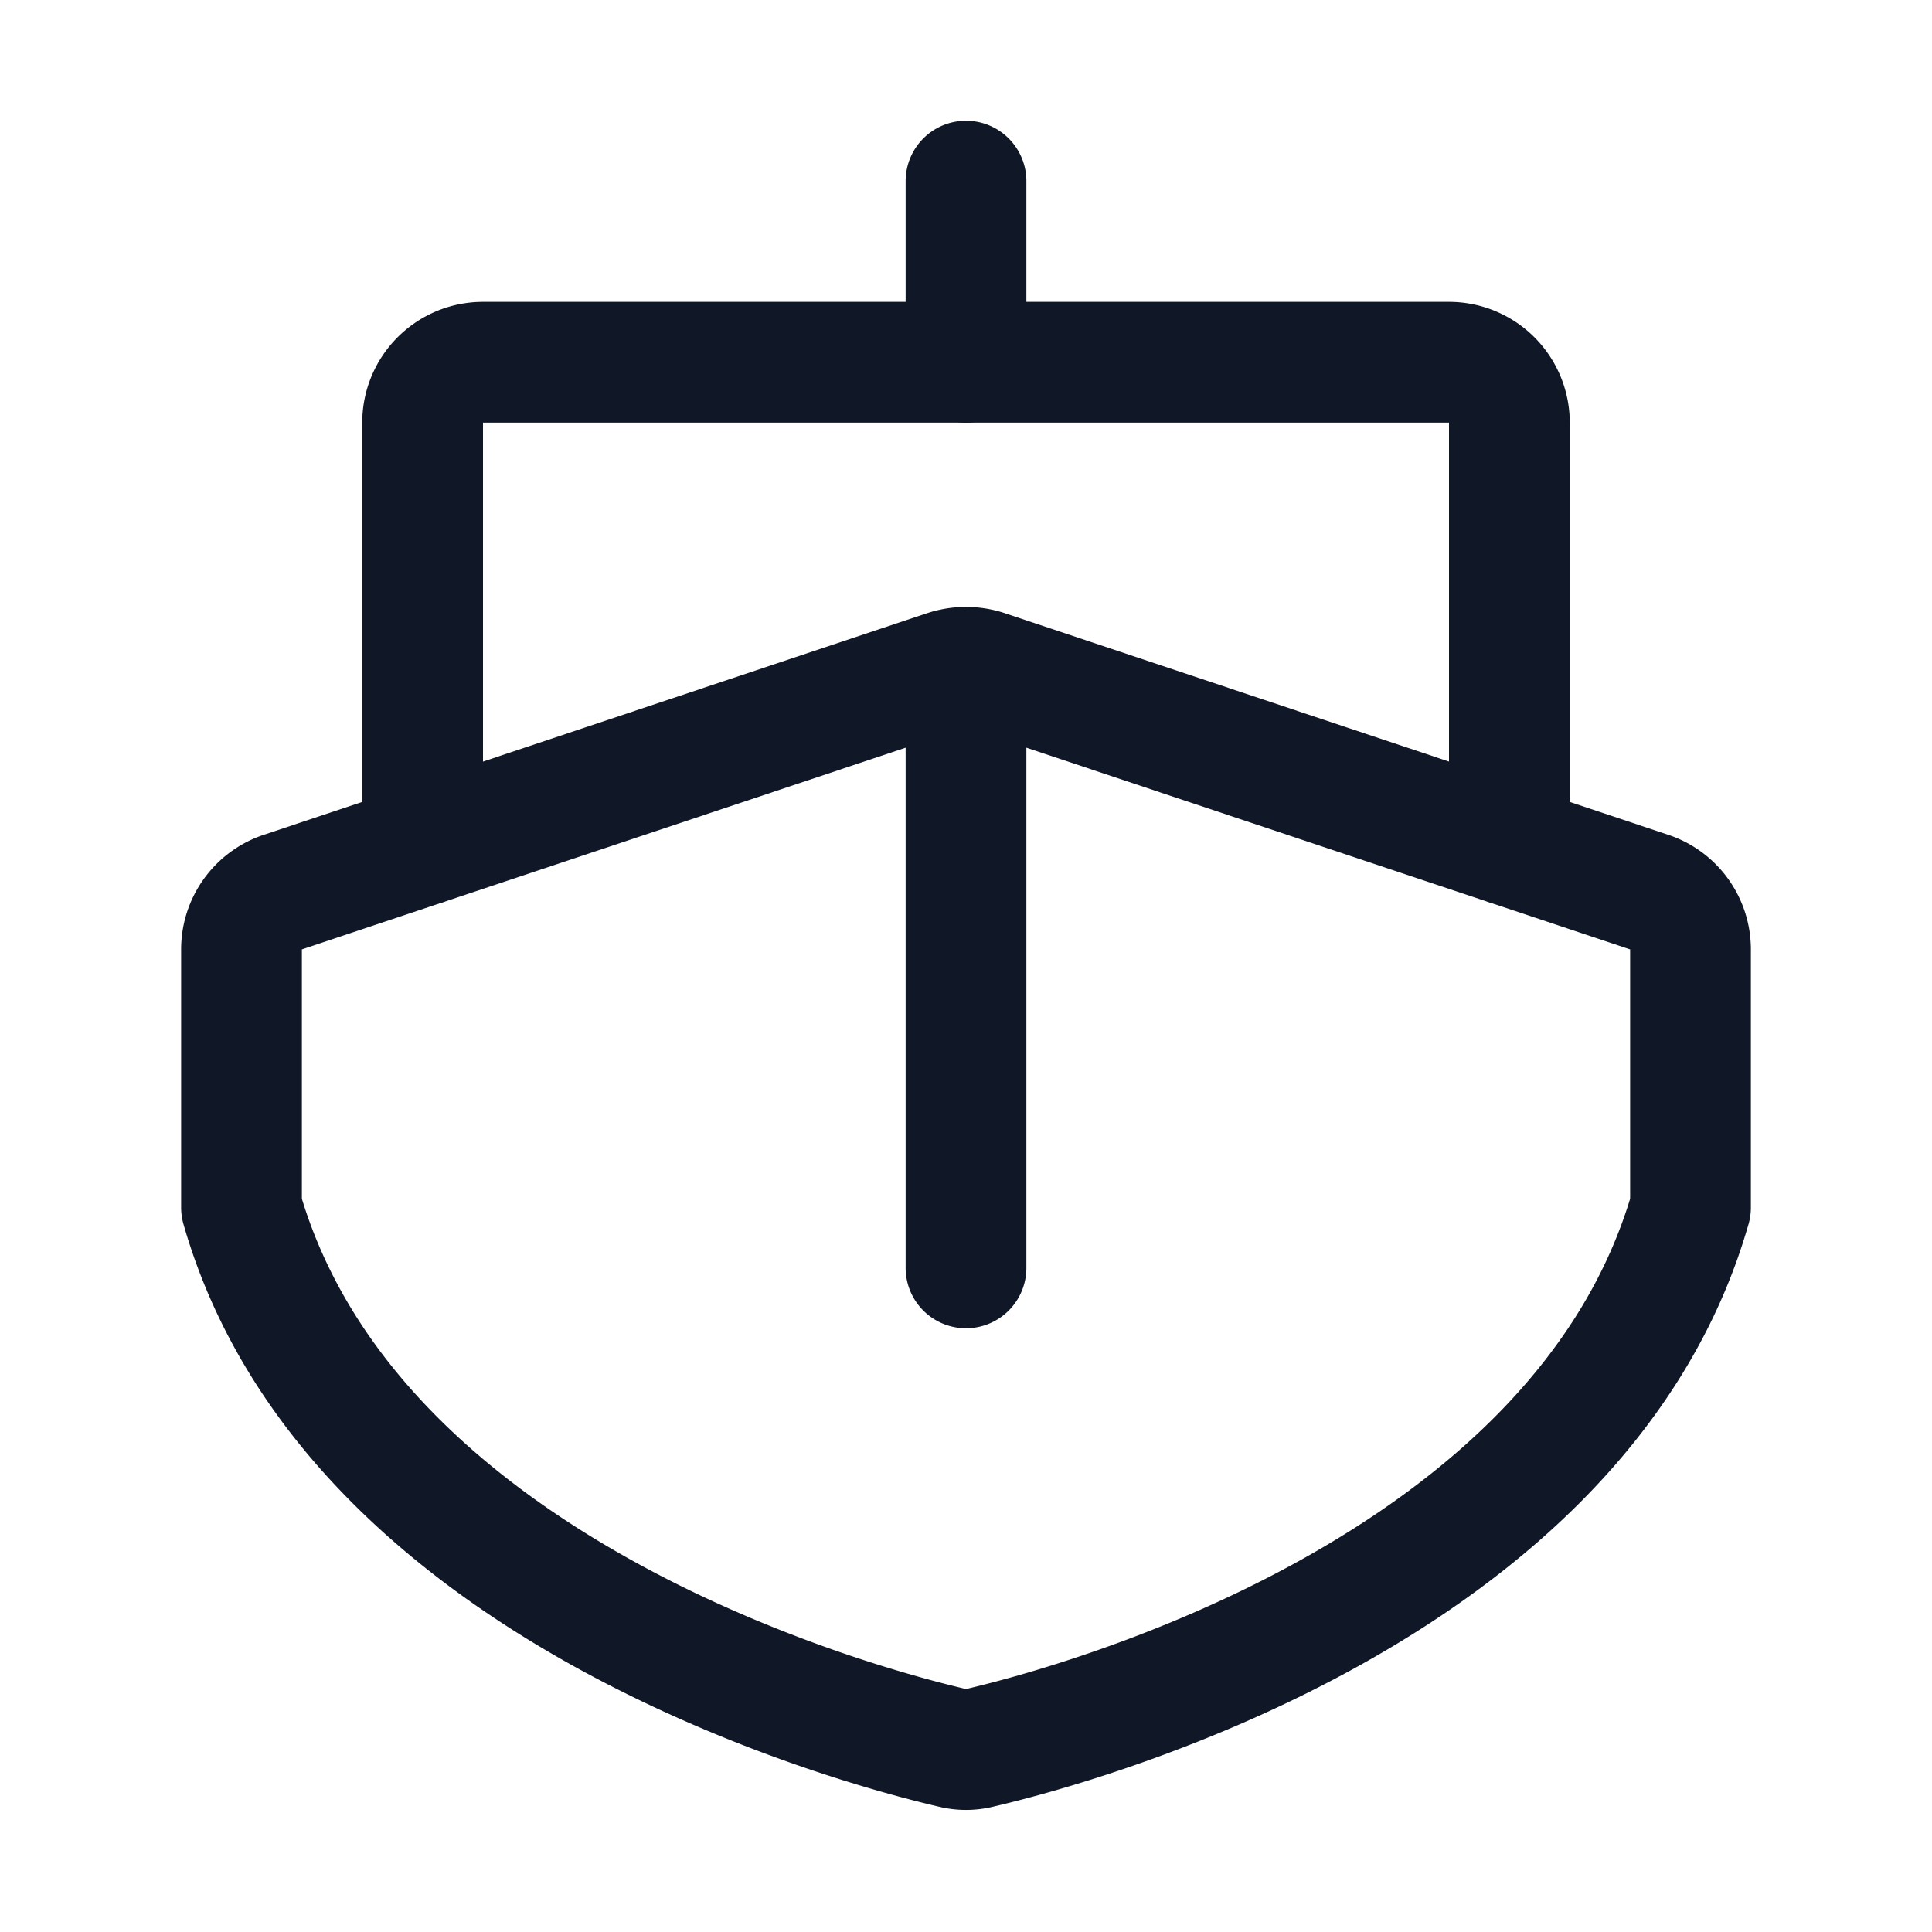 <svg xmlns="http://www.w3.org/2000/svg" width="32" height="32" fill="none" viewBox="0 0 32 32">
  <path stroke="#101828" stroke-linecap="round" stroke-linejoin="round" stroke-width="2" d="M16 6V3m12 17c-1.825 6.375-10.275 8.6-11.775 8.95a.914.914 0 0 1-.45 0C14.275 28.6 5.825 26.375 4 20v-4.275a1 1 0 0 1 .688-.95l11-3.675c.203-.063.42-.063.624 0l11 3.675a1 1 0 0 1 .688.95V20Zm-12 1v-9.95"/>
  <path stroke="#101828" stroke-linecap="round" stroke-linejoin="round" stroke-width="2" d="M7 14V7a1 1 0 0 1 1-1h16a1 1 0 0 1 1 1v7"/>
</svg>
